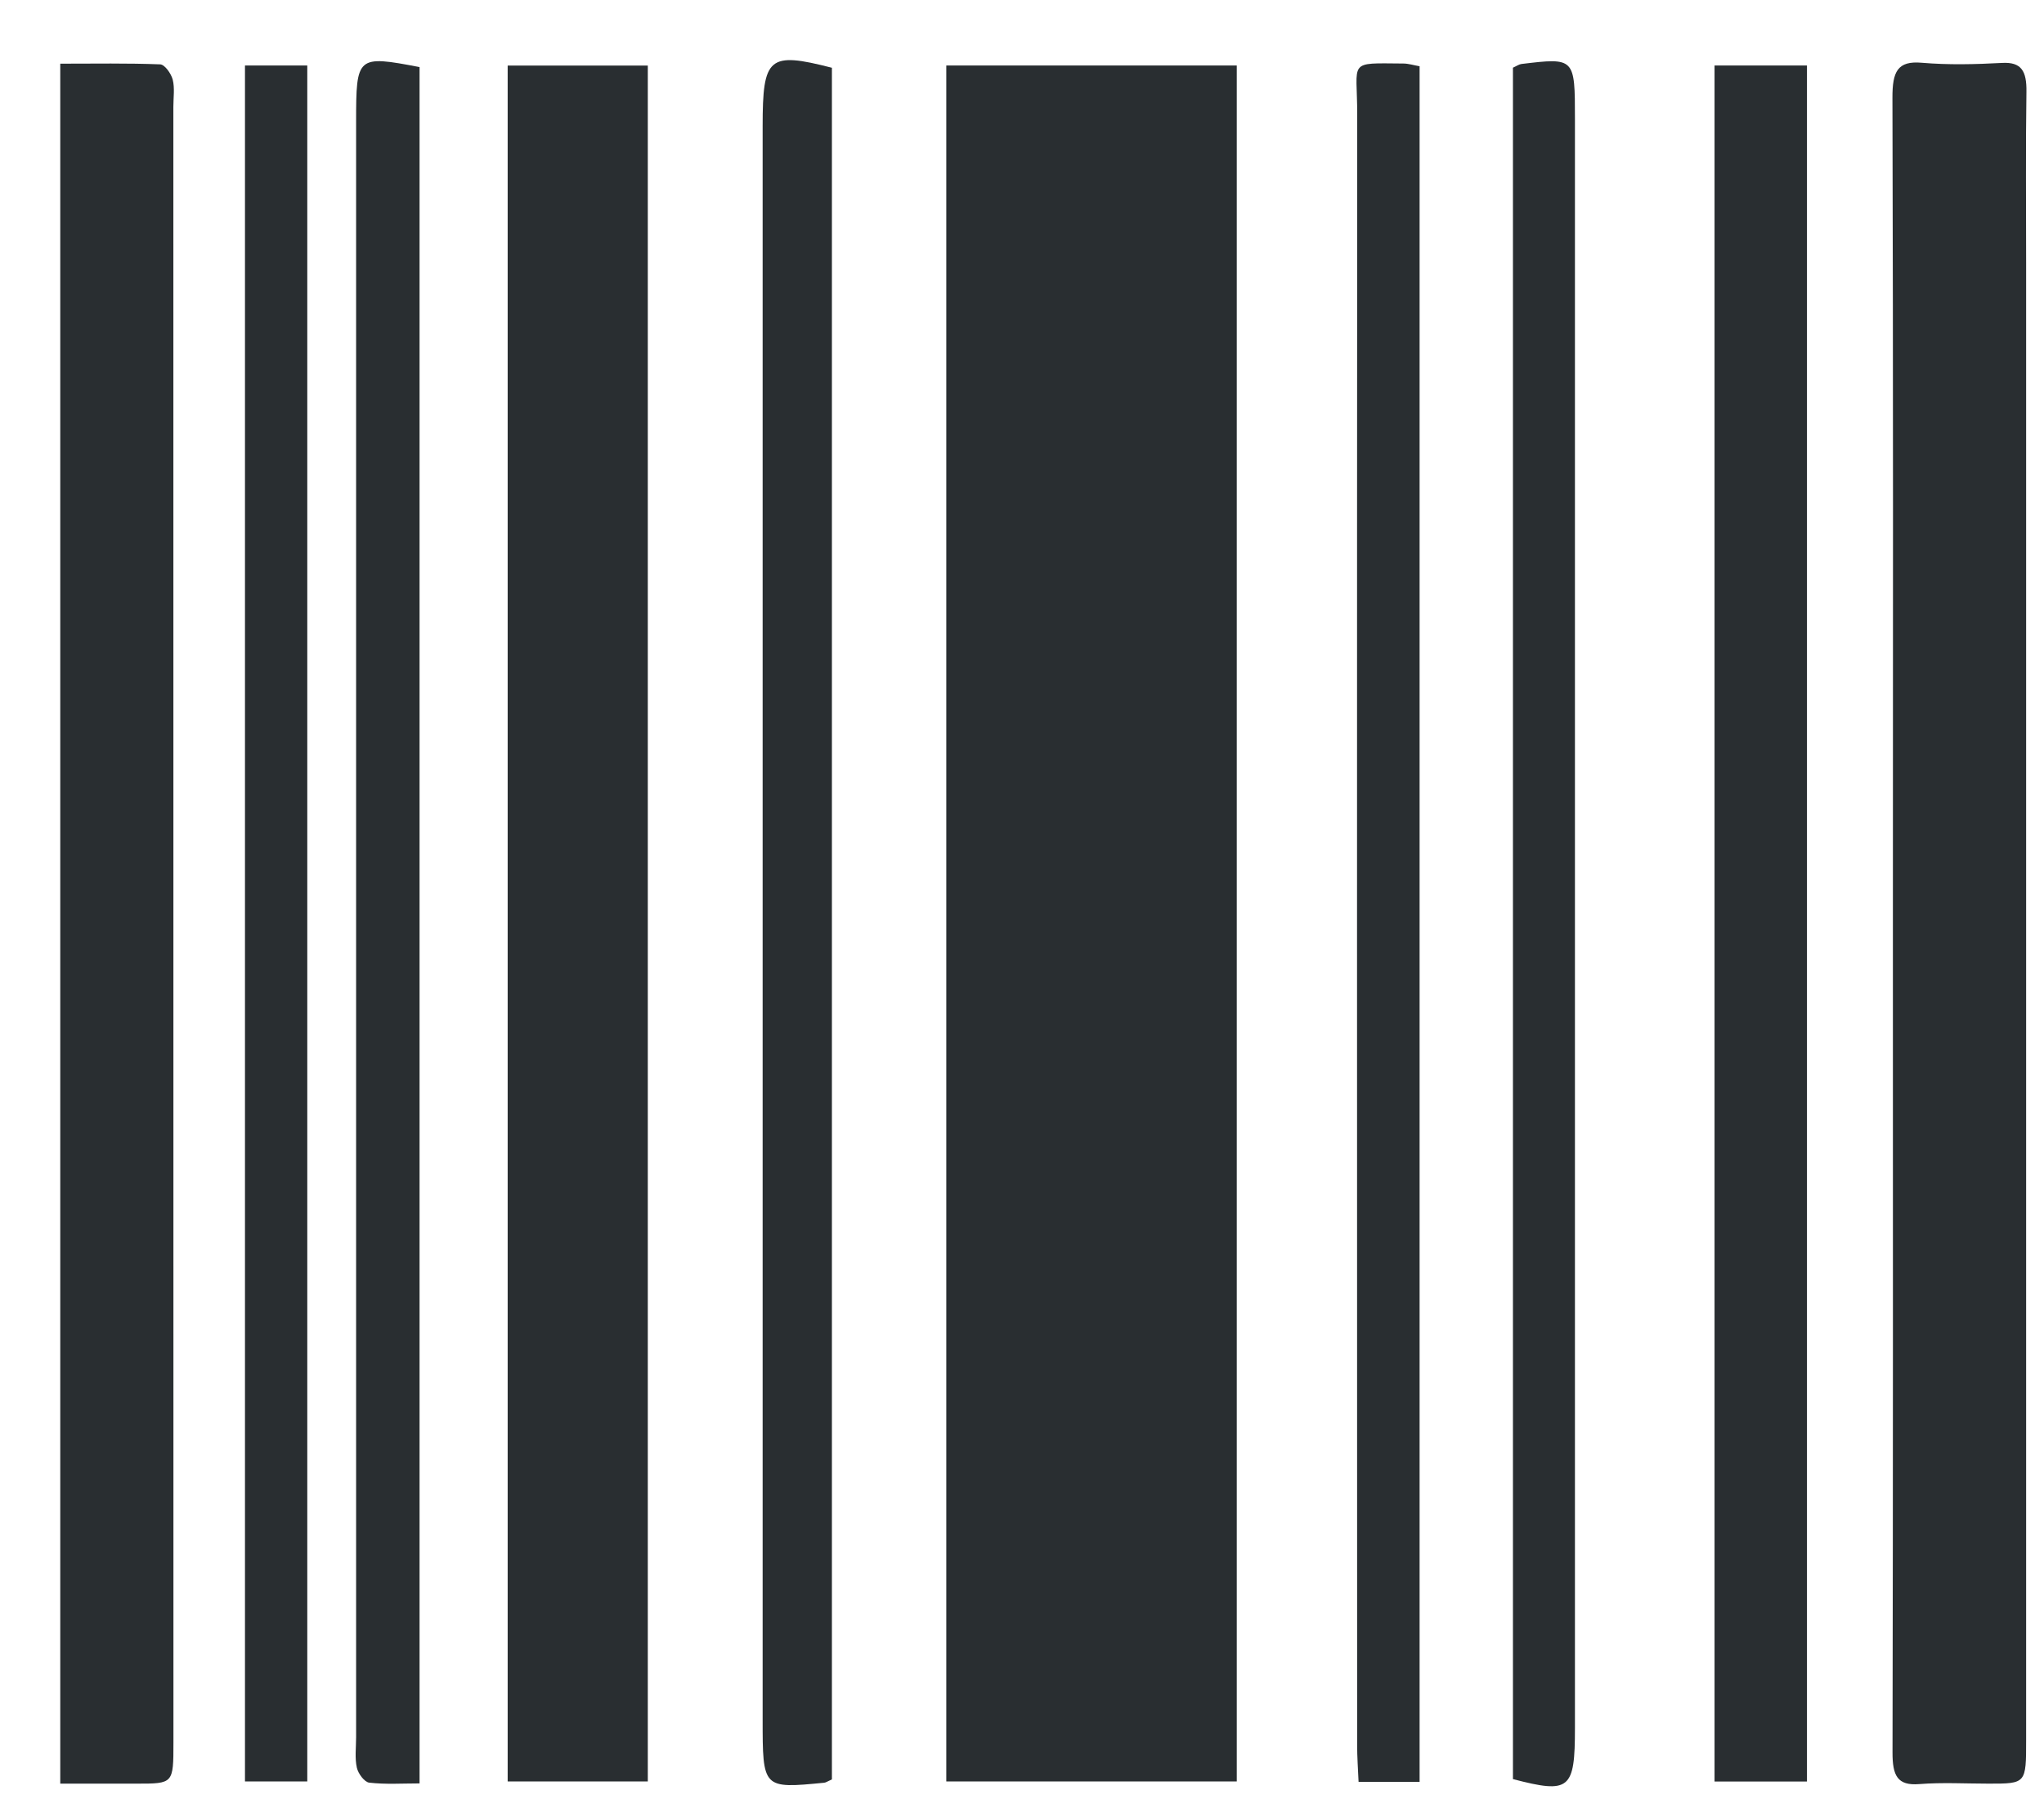 <?xml version="1.0" encoding="UTF-8"?>
<svg width="27px" height="24px" viewBox="0 0 27 24" version="1.1" xmlns="http://www.w3.org/2000/svg" xmlns:xlink="http://www.w3.org/1999/xlink">
    <title>icon-codigodebarras</title>
    <g id="Welcome" stroke="none" stroke-width="1" fill="none" fill-rule="evenodd">
        <g id="Desktop" transform="translate(-481, -70)" fill="#292E31">
            <g id="icon-codigodebarras" transform="translate(481.796, 70.794)">
                <polygon id="Fill-26" points="11.704 22.734 15.541 22.734 15.541 0.071 11.704 0.071"></polygon>
                <polygon id="Fill-28" points="5.91 22.734 7.761 22.734 7.761 0.072 5.91 0.072"></polygon>
                <path d="M24.202,0.498 C24.201,0.153 24.267,0.006 24.591,0.035 C24.943,0.065 25.298,0.056 25.651,0.037 C25.905,0.023 25.976,0.144 25.972,0.416 C25.961,1.17 25.968,1.924 25.968,2.678 L25.968,22.186 C25.968,22.763 25.968,22.763 25.474,22.763 C25.168,22.763 24.861,22.745 24.556,22.769 C24.267,22.792 24.202,22.658 24.203,22.349 C24.211,18.7 24.208,15.051 24.208,11.403 C24.209,7.768 24.213,4.133 24.202,0.498 Z" id="Fill-29"></path>
                <path d="M1.8562929e-13,0.047 C0.455,0.047 0.888,0.039 1.32,0.056 C1.379,0.058 1.463,0.175 1.485,0.256 C1.514,0.368 1.494,0.496 1.494,0.617 C1.495,7.818 1.495,15.019 1.495,22.219 C1.495,22.763 1.494,22.763 1.01,22.763 C0.683,22.763 0.356,22.763 1.8562929e-13,22.763 L1.8562929e-13,0.047 Z" id="Fill-30"></path>
                <polygon id="Fill-31" points="21.852 22.735 23.073 22.735 23.073 0.071 21.852 0.071"></polygon>
                <path d="M10.193,22.707 C10.134,22.733 10.113,22.749 10.091,22.751 C9.278,22.83 9.278,22.83 9.278,21.907 C9.279,14.894 9.278,7.882 9.278,0.869 C9.278,-0.044 9.359,-0.113 10.193,0.101 L10.193,22.707 Z" id="Fill-32"></path>
                <polygon id="Fill-33" points="2.44 22.734 3.263 22.734 3.263 0.071 2.44 0.071"></polygon>
                <path d="M4.746,22.76 C4.517,22.76 4.298,22.775 4.082,22.75 C4.02,22.744 3.936,22.633 3.918,22.553 C3.889,22.426 3.908,22.286 3.908,22.151 L3.908,0.816 C3.908,-0.055 3.919,-0.066 4.746,0.092 L4.746,22.76 Z" id="Fill-34"></path>
                <path d="M17.956,22.74 L17.15,22.74 C17.142,22.564 17.131,22.407 17.131,22.252 C17.13,15.074 17.128,7.896 17.132,0.719 C17.133,-0.004 16.993,0.04 17.74,0.045 C17.808,0.045 17.875,0.067 17.956,0.081 L17.956,22.74 Z" id="Fill-35"></path>
                <path d="M19.189,0.1 C19.238,0.078 19.269,0.055 19.302,0.051 C20.006,-0.034 20.008,-0.031 20.008,0.776 C20.008,7.86 20.008,14.945 20.008,22.03 C20.008,22.842 19.94,22.899 19.189,22.703 L19.189,0.1 Z" id="Fill-36"></path>
            </g>
        </g>
    </g>
</svg>